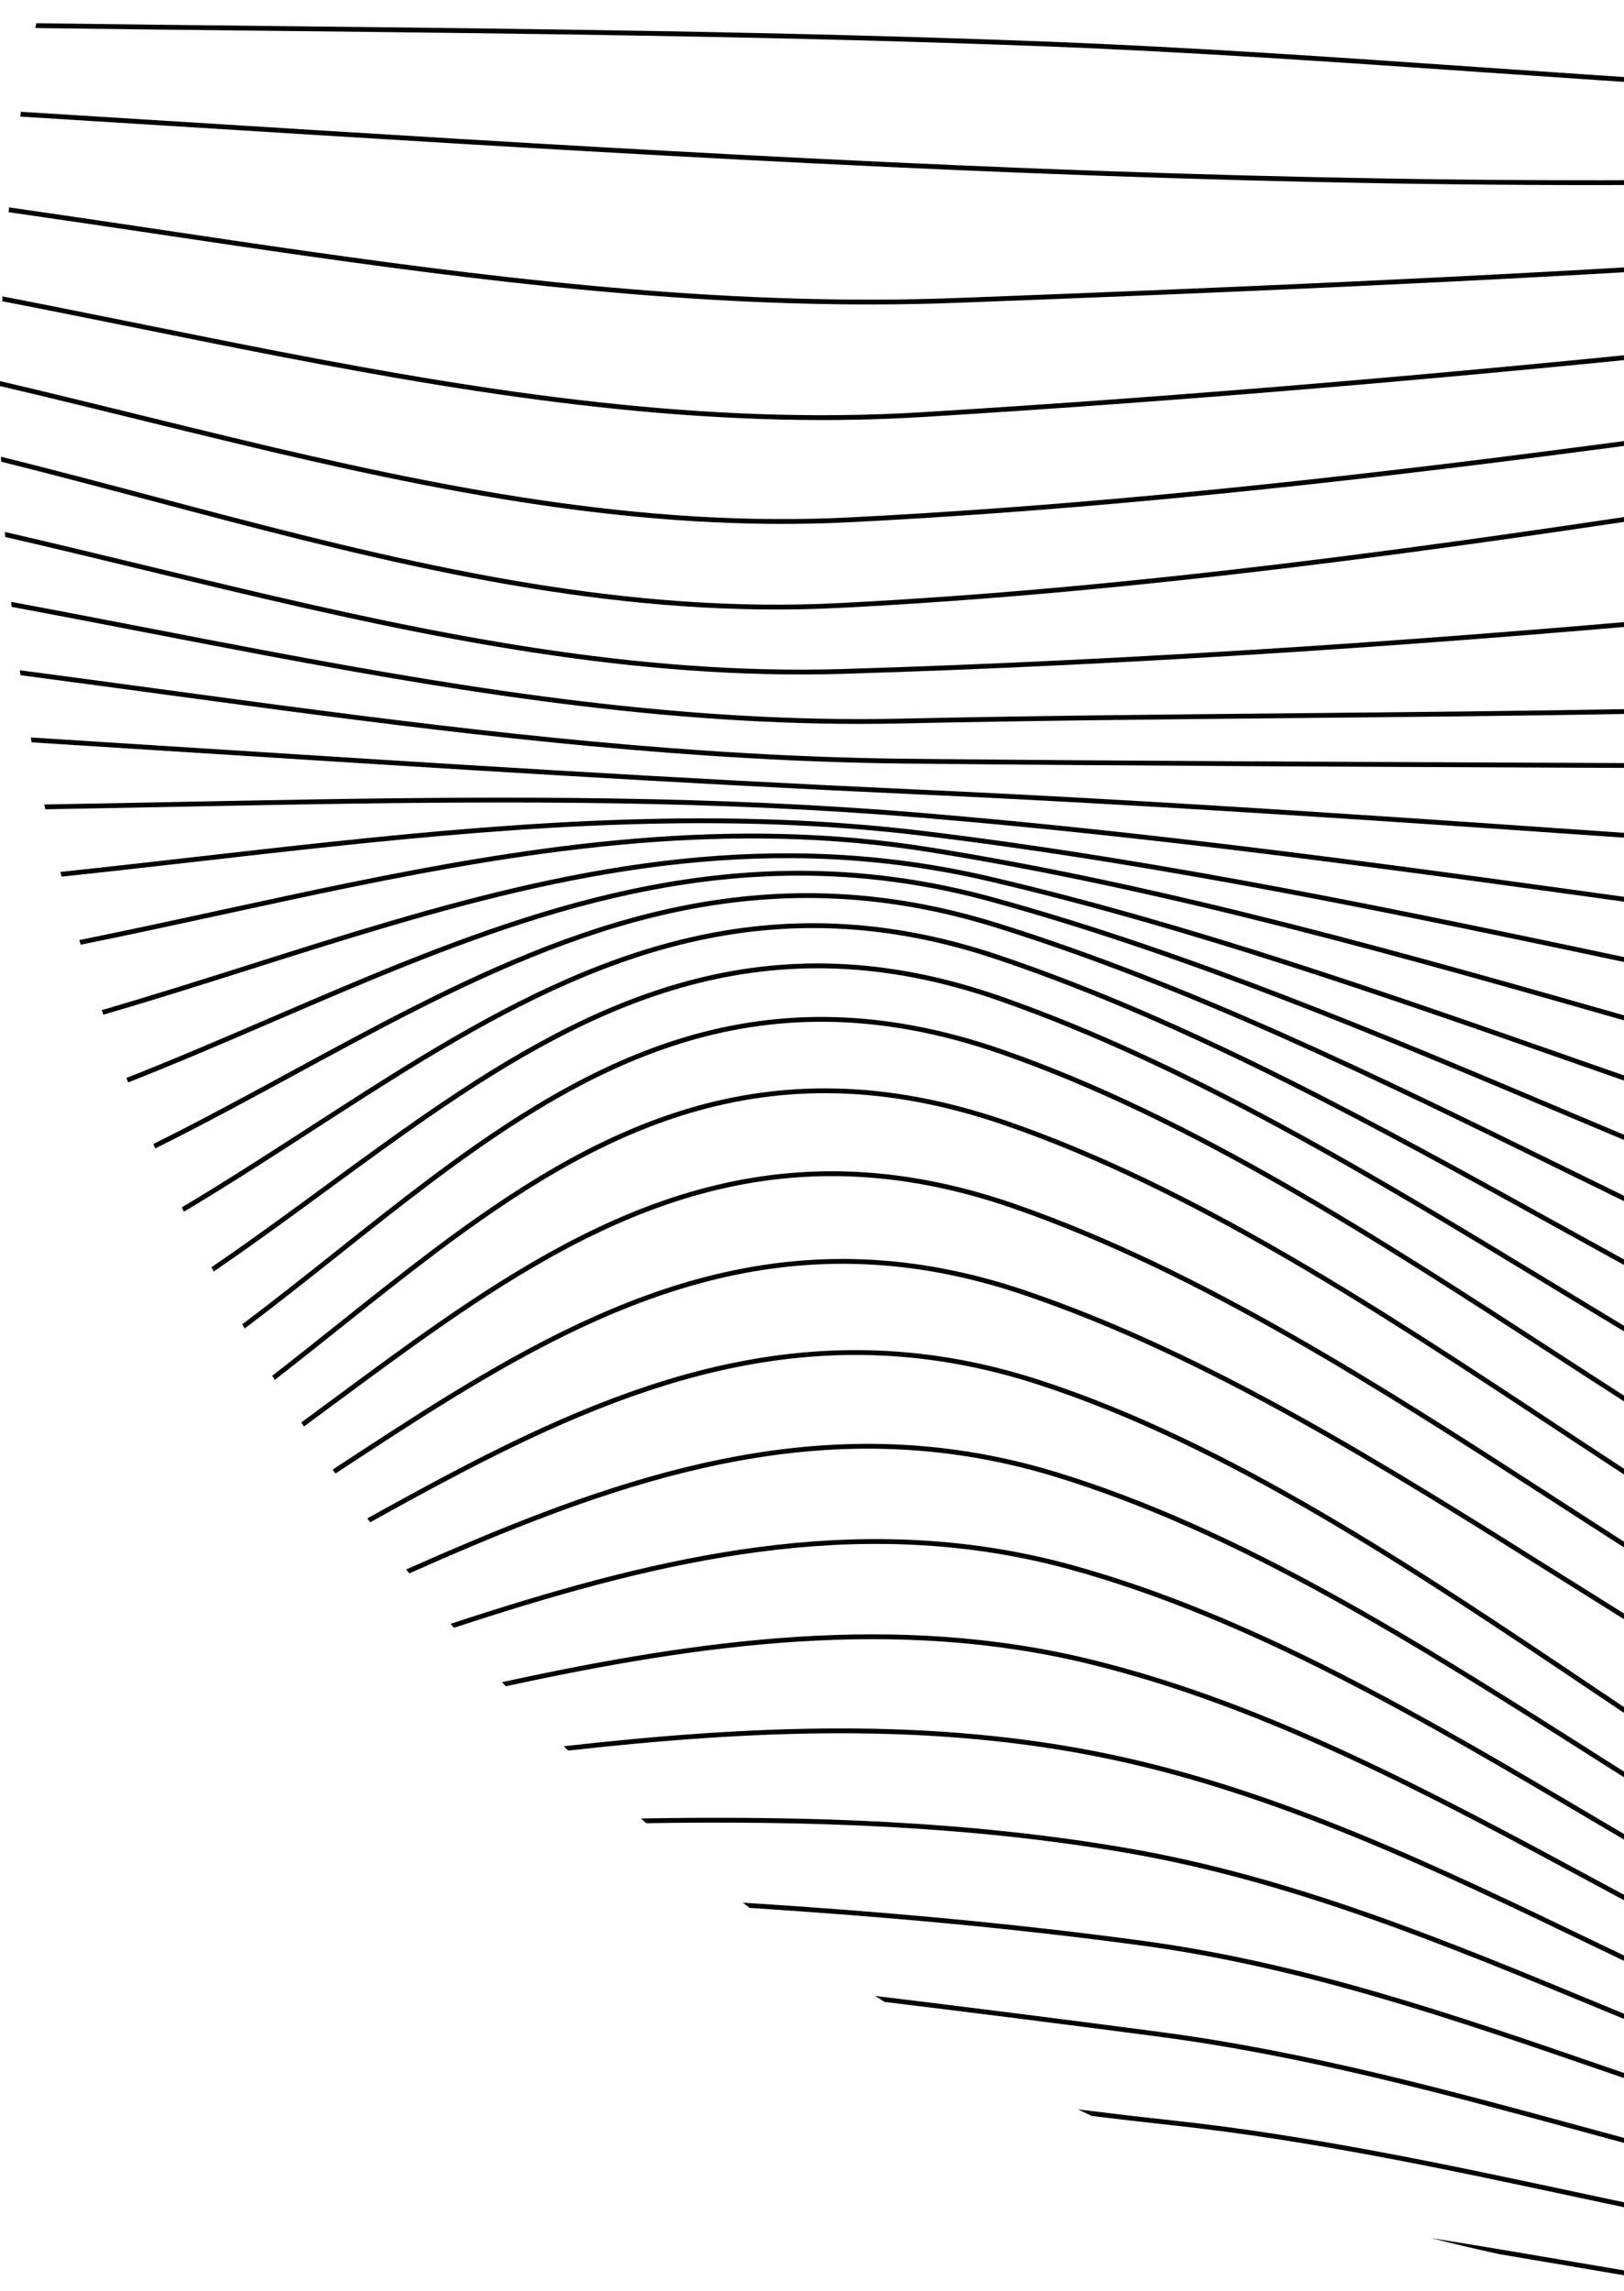 <svg width="314" height="443" viewBox="0 0 314 443" fill="none" xmlns="http://www.w3.org/2000/svg">
<path d="M289.918 435.87C294.848 436.695 299.774 437.534 304.7 438.374C308.885 439.087 313.07 439.8 317.258 440.505C319.03 440.803 320.803 441.099 322.576 441.394C327.832 442.041 333.122 442.577 338.444 443C331.424 441.915 324.417 440.762 317.413 439.584C313.23 438.881 309.048 438.168 304.864 437.455L304.862 437.454C295.498 435.859 286.127 434.261 276.726 432.764C281.093 433.878 285.491 434.914 289.918 435.87Z" fill="black"/>
<path d="M208.418 407.873C209.304 408.3 210.193 408.724 211.083 409.144C216.243 409.777 221.409 410.376 226.58 410.935C253.385 413.838 279.397 419.402 305.392 424.962L305.399 424.963C309.604 425.863 313.809 426.762 318.017 427.65C348.226 434.025 378.569 439.811 410.196 440.801C412.406 440.871 414.614 440.926 416.821 440.967C418.852 440.698 420.878 440.413 422.898 440.111C418.678 440.081 414.454 440.002 410.225 439.868C378.688 438.88 348.414 433.111 318.21 426.737C314.005 425.849 309.801 424.95 305.595 424.05C279.602 418.491 253.537 412.916 226.681 410.007C220.585 409.348 214.498 408.633 208.418 407.873Z" fill="black"/>
<path d="M169.217 385.935C169.822 386.324 170.428 386.711 171.035 387.097C188.81 389.259 206.497 391.502 224.035 393.812C252.208 397.518 279.204 404.877 306.173 412.229L306.175 412.23C310.551 413.422 314.926 414.615 319.306 415.792C350.663 424.218 382.225 431.83 415.713 432.834C432.898 433.349 449.867 432.461 466.716 430.797C468.441 430.318 470.16 429.827 471.875 429.324C453.329 431.329 434.663 432.468 415.741 431.901C382.37 430.9 350.899 423.315 319.548 414.89C315.174 413.715 310.802 412.523 306.428 411.331C279.461 403.979 252.398 396.602 224.157 392.886C205.981 390.493 187.645 388.17 169.217 385.935Z" fill="black"/>
<path d="M143.613 367.896C144.056 368.238 144.5 368.578 144.945 368.917C170.604 370.573 196.082 372.841 221.104 376.241C251.963 380.437 280.996 390.446 310.043 400.46L310.048 400.462C313.729 401.731 317.411 403 321.097 404.258C353.846 415.431 386.893 425.67 422.763 426.582C453.233 427.349 482.417 421.982 511.312 415.252C512.951 414.559 514.584 413.854 516.21 413.139C485.658 420.414 454.932 426.458 422.787 425.648C387.072 424.74 354.144 414.546 321.399 403.374C317.714 402.117 314.032 400.847 310.348 399.577C281.311 389.567 252.187 379.526 221.23 375.316C195.737 371.852 169.765 369.562 143.613 367.896Z" fill="black"/>
<path d="M123.925 351.622C124.27 351.928 124.616 352.234 124.962 352.539C156.447 352.029 187.653 353.078 217.788 358.273C249.725 363.768 279.589 376.137 309.459 388.508L309.464 388.51C314.02 390.397 318.576 392.284 323.14 394.147C357.603 408.213 392.476 420.882 430.818 421.516C465.92 422.098 498.289 412.265 530.324 401.157C534.819 399.598 539.306 398.015 543.794 396.432C548.514 394.766 553.235 393.101 557.963 391.464C559.199 390.718 560.431 389.965 561.657 389.205C555.579 391.283 549.522 393.42 543.47 395.556L543.468 395.556C538.984 397.139 534.503 398.72 530.018 400.275C497.992 411.38 465.758 421.162 430.833 420.583C392.681 419.951 357.949 407.346 323.493 393.283C318.936 391.423 314.384 389.537 309.829 387.65L309.827 387.65C279.964 375.281 249.995 362.867 217.946 357.353C187.406 352.088 155.785 351.072 123.925 351.622Z" fill="black"/>
<path d="M109.015 337.653C109.3 337.934 109.585 338.215 109.87 338.496C145.213 334.544 180.36 332.986 214.287 340.093C247.173 346.968 278.024 361.831 308.912 376.711C314.403 379.356 319.895 382.002 325.4 384.603C361.843 401.826 398.826 417.097 439.587 417.243C475.292 417.375 507.008 404.585 538.213 390.152C542.798 388.031 547.37 385.876 551.943 383.72C567.176 376.539 582.41 369.359 598.065 363.48C598.825 362.87 599.583 362.258 600.339 361.643C583.71 367.712 567.596 375.308 551.527 382.884C546.958 385.038 542.393 387.19 537.821 389.304C506.627 403.732 475.074 416.44 439.59 416.309C399.053 416.164 362.234 400.978 325.8 383.759C320.309 381.164 314.826 378.523 309.341 375.88L309.338 375.879C278.455 361 247.486 346.08 214.478 339.179C180.166 331.992 144.644 333.635 109.015 337.653Z" fill="black"/>
<path d="M97.071 325.262C97.315 325.528 97.56 325.793 97.805 326.058C135.569 317.872 173.293 312.631 210.709 321.781C244.793 330.115 276.912 347.439 309.119 364.811C315.328 368.16 321.54 371.511 327.771 374.8C366.285 395.129 405.466 413.061 448.641 413.232C484.861 413.378 516.044 397.52 546.487 379.538C551.281 376.706 556.056 373.822 560.83 370.939C582.798 357.671 604.732 344.423 628.322 336.377C628.813 335.886 629.302 335.394 629.79 334.901C605.407 342.921 582.827 356.56 560.319 370.156L560.317 370.157C555.551 373.036 550.788 375.913 546.012 378.734C515.58 396.71 484.589 412.443 448.644 412.299C405.717 412.128 366.715 394.3 328.207 373.974C321.995 370.695 315.795 367.351 309.593 364.006L309.591 364.004C277.386 346.632 245.142 329.239 210.931 320.874C173.169 311.64 135.137 316.99 97.217 325.231C97.168 325.241 97.12 325.252 97.071 325.262Z" fill="black"/>
<path d="M87.11 313.986C87.328 314.242 87.545 314.498 87.763 314.754C90.098 313.988 92.433 313.232 94.768 312.492C131.584 300.825 168.52 292.887 207.132 303.547C242.174 313.227 275.552 332.972 309.103 352.819C316.08 356.947 323.066 361.079 330.075 365.126C370.749 388.61 412.213 409.21 457.538 409.143C494.337 409.09 525.011 390.181 554.689 368.737C559.566 365.214 564.415 361.622 569.26 358.034L569.263 358.032C593.944 339.752 618.522 321.55 646.09 312.776C647.798 312.232 649.512 311.729 651.231 311.263C651.573 310.851 651.915 310.439 652.255 310.026C650.097 310.586 647.948 311.205 645.806 311.886C618.076 320.712 593.35 339.027 568.67 357.307C563.833 360.89 558.998 364.472 554.142 367.981C524.47 389.42 494.012 408.157 457.537 408.21C412.484 408.276 371.212 387.799 330.542 364.317C323.554 360.283 316.584 356.159 309.615 352.036C276.063 332.187 242.554 312.364 207.381 302.648C168.496 291.912 131.34 299.923 94.486 311.602C92.026 312.382 89.567 313.178 87.11 313.986Z" fill="black"/>
<path d="M78.526 303.474C78.724 303.727 78.924 303.979 79.123 304.231C83.435 302.32 87.745 300.444 92.059 298.634C127.664 283.7 163.611 273.294 203.742 285.473C239.603 296.356 274.201 318.361 309.08 340.545L309.082 340.546C316.783 345.445 324.498 350.352 332.243 355.149C375.023 381.649 418.711 404.805 465.935 404.447C503.324 404.169 533.53 382.32 562.482 357.587C567.369 353.413 572.218 349.158 577.06 344.909C586.583 336.552 596.081 328.218 605.79 320.562C620.428 309.02 635.5 299.058 651.761 292.955C657.431 290.827 663.176 289.232 668.985 288.105C669.242 287.74 669.499 287.374 669.756 287.008C663.575 288.153 657.463 289.817 651.433 292.081C635.042 298.233 619.882 308.261 605.212 319.829C595.484 327.5 585.952 335.864 576.417 344.231L576.411 344.236C571.576 348.479 566.739 352.723 561.876 356.878C532.923 381.61 502.948 403.238 465.928 403.514C418.999 403.869 375.516 380.856 332.735 354.356C325.015 349.573 317.317 344.677 309.627 339.785L309.624 339.784C274.742 317.596 240.009 295.503 204.013 284.579C163.559 272.302 127.354 282.817 91.698 297.773C87.3 299.618 82.912 301.529 78.526 303.474Z" fill="black"/>
<path d="M71.021 293.595C71.207 293.848 71.392 294.101 71.579 294.353C77.548 291.038 83.502 287.77 89.478 284.659C123.846 266.765 158.807 254.122 200.671 267.715C237.299 279.611 273.044 303.66 309.175 327.969L309.18 327.972C317.482 333.558 325.805 339.158 334.164 344.627C378.852 373.866 424.551 399.358 473.434 398.696C511.463 398.179 541.218 373.648 569.478 345.951C574.315 341.21 579.107 336.378 583.89 331.554L583.893 331.552C593.101 322.265 602.277 313.012 611.681 304.507C625.963 291.591 640.724 280.446 656.821 273.61C665.379 269.979 674.122 267.765 683.006 266.694C683.21 266.358 683.414 266.021 683.617 265.683C674.405 266.728 665.335 268.984 656.456 272.751C640.219 279.647 625.367 290.87 611.054 303.815C601.632 312.336 592.423 321.623 583.201 330.922C578.422 335.741 573.64 340.564 568.824 345.285C540.557 372.989 511.042 397.251 473.421 397.763C424.852 398.42 379.369 373.088 334.675 343.846C326.343 338.394 318.037 332.806 309.745 327.226C273.609 302.912 237.725 278.768 200.96 266.827C158.729 253.115 123.478 265.904 89.046 283.831C83.026 286.965 77.028 290.258 71.021 293.595Z" fill="black"/>
<path d="M64.325 284.16C64.502 284.417 64.678 284.674 64.855 284.93C65.09 284.776 65.324 284.622 65.559 284.468L65.56 284.467C72.765 279.737 79.921 275.041 87.121 270.614C120.327 250.2 154.372 235.609 197.947 250.407C233.247 262.384 267.591 283.961 300.154 304.418C308.56 309.699 316.847 314.906 325.001 319.853C332.926 324.665 341.463 330.233 350.45 336.093C365.397 345.84 381.586 356.397 398.261 365.638C424.98 380.444 453.089 391.958 479.639 391.468C518.437 390.751 547.726 363.931 575.303 333.728C580.021 328.561 584.687 323.296 589.343 318.043L589.345 318.041C598.319 307.916 607.257 297.831 616.455 288.569C630.418 274.507 644.932 262.391 660.979 254.979C671.79 249.986 682.882 247.509 694.171 246.927C694.338 246.608 694.506 246.288 694.672 245.968C683.09 246.502 671.696 249.001 660.587 254.132C644.391 261.612 629.785 273.82 615.792 287.911C606.577 297.191 597.607 307.311 588.62 317.45C583.968 322.699 579.311 327.953 574.613 333.099C547.023 363.316 517.979 389.826 479.622 390.534C453.329 391.02 425.4 379.609 398.714 364.821C382.056 355.59 365.938 345.078 351.019 335.349C342.024 329.482 333.465 323.9 325.486 319.055C317.362 314.126 309.095 308.932 300.702 303.659C268.13 283.195 233.662 261.539 198.247 249.523C154.269 234.589 119.91 249.36 86.632 269.819C79.419 274.253 72.25 278.959 65.046 283.687C64.806 283.845 64.566 284.003 64.325 284.16Z" fill="black"/>
<path d="M58.261 275.037C58.43 275.299 58.599 275.561 58.768 275.823C59.565 275.237 60.361 274.651 61.157 274.065C62.609 272.994 64.058 271.923 65.505 270.853C72.104 265.974 78.654 261.131 85.253 256.545C117.422 234.184 150.634 217.992 195.78 233.627C231.896 246.139 267.163 268.949 300.427 290.464L300.43 290.466C309.187 296.129 317.805 301.703 326.264 306.976C334.355 312.024 343.101 317.9 352.337 324.106L352.339 324.107C355.28 326.083 358.272 328.093 361.308 330.12C373.872 338.51 387.192 347.192 400.866 355.006C428.201 370.626 457.019 382.817 484.128 382.234C523.848 381.385 552.63 352.814 579.529 320.71C584.049 315.316 588.515 309.822 592.972 304.341L592.973 304.339C601.799 293.482 610.59 282.668 619.696 272.752C633.393 257.835 647.754 245.005 663.916 237.194C676.686 231.025 689.776 228.578 703.071 228.764C703.211 228.455 703.352 228.146 703.492 227.837C689.934 227.593 676.562 230.048 663.509 236.354C647.191 244.24 632.735 257.172 619.008 272.121C609.884 282.057 601.061 292.909 592.223 303.781C587.771 309.257 583.314 314.739 578.813 320.111C551.898 352.233 523.363 380.461 484.108 381.301C457.265 381.878 428.633 369.798 401.33 354.196C387.685 346.398 374.387 337.731 361.827 329.344C358.797 327.321 355.809 325.313 352.87 323.338L352.868 323.337C343.628 317.129 334.864 311.241 326.758 306.184C318.332 300.931 309.735 295.371 300.992 289.716L300.989 289.714C267.715 268.192 232.32 245.298 196.086 232.745C150.51 216.96 116.968 233.363 84.719 255.778C78.108 260.373 71.546 265.225 64.946 270.105L64.927 270.12C63.487 271.184 62.046 272.249 60.602 273.314C59.823 273.889 59.042 274.463 58.261 275.037Z" fill="black"/>
<path d="M52.637 266.013C52.799 266.281 52.961 266.549 53.123 266.817C57.512 263.415 61.846 259.958 66.156 256.52C72.121 251.763 78.039 247.043 83.99 242.555C99.648 230.749 115.591 220.508 133.426 215.215C151.248 209.927 170.986 209.572 194.249 217.588C230.79 230.183 266.686 253.892 300.3 276.093L300.303 276.095C309.36 282.077 318.252 287.95 326.947 293.467C335.151 298.669 344.005 304.722 353.35 311.11L353.362 311.118C356.3 313.126 359.287 315.168 362.317 317.227C374.986 325.834 388.409 334.737 402.202 342.747C429.775 358.76 458.891 371.249 486.477 370.653C527.367 369.75 555.588 340.1 581.805 306.849C586.039 301.479 590.22 296.015 594.394 290.56L594.397 290.558C603.167 279.098 611.908 267.675 621.054 257.23C634.547 241.819 648.874 228.593 665.368 220.6C680.024 213.496 694.949 211.337 710.031 212.471C710.152 212.169 710.272 211.866 710.392 211.563C695.076 210.368 679.886 212.525 664.96 219.76C648.301 227.834 633.877 241.168 620.351 256.615C611.186 267.083 602.412 278.547 593.631 290.021C589.46 295.471 585.287 300.923 581.071 306.271C554.839 339.541 526.864 368.828 486.457 369.719C459.14 370.31 430.213 357.934 402.672 341.94C388.908 333.947 375.507 325.06 362.843 316.455C359.822 314.403 356.842 312.366 353.909 310.361L353.888 310.347L353.887 310.346C344.539 303.956 335.666 297.891 327.447 292.678C318.787 287.184 309.918 281.326 300.876 275.353L300.875 275.352C267.249 253.142 231.218 229.344 194.554 216.705C171.11 208.628 151.173 208.975 133.16 214.32C115.162 219.661 99.111 229.984 83.428 241.81C77.432 246.331 71.497 251.065 65.527 255.827C61.261 259.23 56.975 262.648 52.637 266.013Z" fill="black"/>
<path d="M46.843 256.06C46.996 256.334 47.15 256.607 47.305 256.88C53.523 252.205 59.613 247.365 65.654 242.563C71.672 237.78 77.643 233.035 83.647 228.527C99.317 216.761 115.266 206.567 133.072 201.327C150.864 196.091 170.536 195.794 193.667 203.868C230.259 216.639 266.209 239.976 300.033 261.933C309.261 267.923 318.332 273.812 327.214 279.354C335.645 284.618 344.77 290.779 354.41 297.288L354.413 297.289L354.429 297.3C357.154 299.14 359.919 301.008 362.723 302.89C375.446 311.437 388.927 320.295 402.768 328.287C430.435 344.263 459.602 356.817 487.08 356.459C528.107 355.915 556.158 326.095 582.166 292.607C586.363 287.203 590.507 281.704 594.643 276.213L594.646 276.209C603.348 264.661 612.021 253.149 621.11 242.633C634.515 227.124 648.776 213.839 665.262 205.879C681.772 197.904 698.507 196.135 715.361 198.256C715.466 197.955 715.571 197.655 715.676 197.354C698.613 195.176 681.627 196.937 664.855 205.039C648.201 213.08 633.84 226.476 620.403 242.023C611.294 252.562 602.589 264.116 593.877 275.679L593.868 275.69C589.738 281.172 585.606 286.656 581.428 292.034C555.405 325.543 527.603 354.988 487.068 355.526C459.855 355.88 430.873 343.438 403.235 327.479C389.423 319.503 375.963 310.66 363.244 302.116C360.44 300.232 357.672 298.364 354.944 296.522L354.942 296.52C345.299 290.009 336.156 283.836 327.708 278.562C318.861 273.041 309.814 267.168 300.6 261.187L300.599 261.186C266.764 239.221 230.684 215.799 193.975 202.987C170.663 194.85 150.791 195.14 132.808 200.432C114.839 205.72 98.782 215.995 83.085 227.781C77.037 232.322 71.049 237.081 65.026 241.869C59.033 246.633 53.004 251.425 46.843 256.06Z" fill="black"/>
<path d="M40.896 245.029C41.04 245.308 41.184 245.586 41.329 245.864C47.314 241.776 53.184 237.529 59 233.275C60.405 232.248 61.806 231.22 63.205 230.194C69.854 225.317 76.449 220.479 83.093 215.902C115.249 193.749 148.401 177.8 193.349 193.58C230.01 206.447 265.853 228.217 300.084 249.007L300.085 249.008C309.524 254.74 318.84 260.398 328.017 265.775C337.046 271.065 346.917 277.387 357.382 284.089C359.548 285.475 361.738 286.878 363.952 288.292C376.861 296.534 390.552 305.127 404.563 312.911C432.57 328.469 461.927 340.829 488.952 340.631C529.058 340.325 556.885 310.805 582.661 277.589C586.962 272.047 591.205 266.403 595.439 260.771C603.916 249.493 612.36 238.261 621.167 227.983C634.365 212.579 648.331 199.38 664.341 191.474C682.603 182.454 701.192 181.135 719.939 184.338C720.031 184.038 720.123 183.738 720.214 183.438C701.278 180.184 682.446 181.491 663.928 190.637C647.749 198.625 633.686 211.936 620.457 227.376C611.632 237.676 603.156 248.95 594.667 260.243C590.437 265.869 586.204 271.5 581.923 277.017C556.129 310.256 528.553 339.395 488.945 339.697C462.176 339.894 433 327.64 405.017 312.095C391.032 304.326 377.362 295.745 364.455 287.505C362.246 286.095 360.059 284.694 357.897 283.309L357.893 283.307C347.427 276.604 337.536 270.27 328.489 264.969C319.342 259.61 310.047 253.964 300.621 248.24L300.62 248.239C266.378 227.441 230.421 205.602 193.659 192.699C148.282 176.768 114.799 192.925 82.563 215.133C75.906 219.719 69.297 224.567 62.648 229.444C61.25 230.47 59.85 231.496 58.448 232.522C52.664 236.753 46.835 240.971 40.896 245.029Z" fill="black"/>
<path d="M35.163 233.45C35.297 233.733 35.431 234.015 35.565 234.297C42.862 229.952 50.008 225.379 57.087 220.807C58.173 220.106 59.257 219.405 60.339 218.704C67.56 214.033 74.724 209.399 81.932 205.037C115.075 184.981 149.024 170.762 192.933 185.588C229.939 198.096 266.124 218.12 301.078 237.462C310.606 242.735 320.042 247.957 329.378 252.962C339.026 258.133 349.651 264.423 360.93 271.099C362.614 272.097 364.313 273.102 366.026 274.114C379.201 281.9 393.168 290.048 407.412 297.431C435.887 312.19 465.537 323.933 492.254 323.588C531.449 323.097 558.557 294.09 583.61 261.458C587.848 255.939 592.025 250.316 596.194 244.706L596.195 244.705C604.373 233.701 612.515 222.744 621.005 212.7C633.817 197.543 647.371 184.531 662.92 176.671C682.806 166.624 703.242 165.923 723.928 170.351C724.008 170.05 724.087 169.748 724.165 169.447C703.313 164.977 682.638 165.663 662.499 175.838C646.783 183.782 633.133 196.906 620.292 212.098C611.784 222.163 603.609 233.163 595.42 244.183C591.255 249.787 587.087 255.396 582.869 260.89C557.797 293.545 530.94 322.169 492.242 322.654C465.771 322.996 436.296 311.351 407.842 296.602C393.623 289.232 379.675 281.096 366.501 273.311C364.8 272.305 363.111 271.305 361.436 270.314L361.408 270.298C350.131 263.622 339.487 257.32 329.82 252.139C320.509 247.148 311.09 241.935 301.574 236.669C266.61 217.321 230.326 197.241 193.232 184.703C148.927 169.744 114.67 184.136 81.448 204.239C74.228 208.608 67.051 213.251 59.831 217.921C58.748 218.621 57.665 219.322 56.58 220.023C49.526 224.579 42.417 229.128 35.163 233.45Z" fill="black"/>
<path d="M29.642 221.21C29.765 221.496 29.888 221.783 30.012 222.069C39.165 217.521 48.12 212.658 57.001 207.836C64.78 203.612 72.502 199.419 80.251 195.495C114.572 178.114 149.487 165.952 192.468 179.339C229.888 190.997 266.584 209.003 302.354 226.555C312.036 231.306 321.65 236.023 331.193 240.573C341.587 245.523 353.085 251.651 365.283 258.152L365.285 258.153L365.408 258.219C366.529 258.816 367.656 259.417 368.789 260.02C382.286 267.207 396.568 274.745 411.081 281.564C440.092 295.194 470.089 305.981 496.641 305.306C534.937 304.31 560.933 276.031 584.889 244.271C588.925 238.92 592.902 233.472 596.871 228.035C604.704 217.304 612.507 206.615 620.671 196.801C632.966 182.021 646.034 169.287 661.155 161.474C682.483 150.456 704.726 150.513 727.35 156.246C727.417 155.942 727.484 155.638 727.551 155.334C704.784 149.57 682.307 149.496 660.726 160.645C645.44 168.542 632.277 181.388 619.953 196.204C611.771 206.039 603.937 216.771 596.093 227.517L596.092 227.518C592.127 232.949 588.159 238.384 584.143 243.709C560.172 275.489 534.42 303.389 496.617 304.372C470.299 305.042 440.471 294.341 411.478 280.719C396.989 273.912 382.725 266.383 369.228 259.196C368.052 258.57 366.883 257.946 365.719 257.326C353.527 250.828 342.009 244.69 331.595 239.73C322.076 235.192 312.478 230.482 302.807 225.737L302.803 225.734C267.024 208.178 230.242 190.129 192.746 178.448C149.414 164.951 114.222 177.245 79.829 194.662C72.028 198.612 64.273 202.823 56.473 207.058C47.629 211.86 38.727 216.692 29.642 221.21Z" fill="black"/>
<path d="M24.441 208.432C24.553 208.722 24.665 209.013 24.778 209.303C34.335 205.536 43.73 201.491 53.061 197.474L53.062 197.474C61.428 193.872 69.742 190.293 78.072 186.957C113.735 172.677 149.778 162.816 191.875 174.436C229.819 184.894 267.167 200.663 303.866 216.159L303.871 216.161C313.702 220.312 323.486 224.443 333.222 228.447C344.418 233.05 356.828 238.851 369.963 244.991L371.906 245.9C385.757 252.373 400.375 259.17 415.176 265.289C444.764 277.52 475.147 287.067 501.665 285.862C539.178 284.162 563.732 256.744 586.275 226.072C589.953 221.069 593.576 215.98 597.194 210.898L597.195 210.896C604.686 200.375 612.153 189.886 620.035 180.252C631.718 165.971 644.266 153.628 659.045 145.934C681.716 134.128 705.702 135.072 730.189 142.127C730.244 141.819 730.3 141.511 730.354 141.203C705.751 134.13 681.536 133.169 658.613 145.106C643.671 152.885 631.027 165.341 619.312 179.661C611.41 189.319 603.91 199.854 596.408 210.39L596.405 210.395C592.793 215.468 589.18 220.543 585.522 225.52C562.969 256.205 538.651 283.252 501.623 284.929C475.324 286.124 445.104 276.65 415.533 264.426C400.754 258.317 386.154 251.528 372.302 245.054L370.35 244.142L370.349 244.141C357.222 238.005 344.794 232.195 333.577 227.584C323.858 223.587 314.085 219.46 304.26 215.312C267.554 199.813 230.132 184.012 192.124 173.536C149.729 161.834 113.449 171.786 77.725 186.091C69.346 189.446 61.001 193.038 52.616 196.648C43.308 200.655 33.95 204.683 24.441 208.432Z" fill="black"/>
<path d="M19.677 195.319C19.778 195.614 19.879 195.908 19.98 196.203C29.632 193.39 39.178 190.364 48.676 187.353C57.636 184.513 66.554 181.687 75.48 179.064C112.605 168.155 149.926 160.75 191.207 170.404C229.739 179.407 267.822 192.757 305.449 205.948C315.425 209.445 325.369 212.931 335.281 216.322C347.434 220.476 360.902 225.838 375.107 231.494L375.138 231.507C389.351 237.166 404.298 243.117 419.38 248.433C449.531 259.061 480.287 267.177 506.877 265.336C544.574 262.734 566.905 235.776 587.349 206.14C590.078 202.183 592.773 198.18 595.467 194.179C602.879 183.169 610.28 172.176 618.351 162.222C629.35 148.659 641.557 137.077 656.65 130.089C681.466 118.592 706.829 120.496 732.385 128.514C732.429 128.202 732.473 127.889 732.517 127.577C706.872 119.554 681.306 117.638 656.257 129.241C640.982 136.314 628.668 148.018 617.626 161.634C609.525 171.623 602.089 182.669 594.67 193.69C591.981 197.683 589.295 201.674 586.58 205.61C566.131 235.253 544.025 261.836 506.812 264.405C480.426 266.231 449.826 258.175 419.69 247.553C404.629 242.244 389.699 236.3 375.484 230.64L375.438 230.622C361.244 224.97 347.759 219.6 335.584 215.438C325.687 212.053 315.754 208.57 305.784 205.075C268.151 191.883 230.006 178.511 191.42 169.495C149.899 159.785 112.388 167.246 75.217 178.168C66.25 180.803 57.305 183.638 48.33 186.483C38.835 189.492 29.306 192.512 19.677 195.319Z" fill="black"/>
<path d="M15.338 181.768C15.427 182.067 15.517 182.367 15.607 182.666C24.782 180.818 33.926 178.83 43.056 176.846C51.131 175.091 59.196 173.338 67.259 171.686C104.311 164.097 141.387 158.632 179.678 164.765C226.179 172.203 272.01 185.3 317.592 198.326C334.541 203.169 351.456 208.003 368.358 212.532C378.272 215.184 388.954 218.504 400.083 221.962L401.955 222.544C413.753 226.21 426.026 229.996 438.373 233.271C463.059 239.821 488.093 244.345 510.303 241.775C548.868 237.317 569.944 210.869 589.589 182.483C591.428 179.825 593.255 177.15 595.082 174.475L595.088 174.466C612.809 148.52 630.577 122.506 660.371 110.894C684.197 101.598 709.03 104.738 734.21 113.437C734.242 113.119 734.274 112.8 734.305 112.481C709.071 103.795 684.066 100.647 660.032 110.024C629.953 121.747 612.018 148.013 594.329 173.92C592.494 176.607 590.663 179.289 588.82 181.951C569.176 210.338 548.309 236.442 510.196 240.848C488.167 243.397 463.273 238.912 438.613 232.369C426.287 229.099 414.032 225.318 402.232 221.652L400.355 221.069C389.232 217.612 378.533 214.287 368.6 211.63C351.731 207.11 334.837 202.282 317.899 197.442C272.299 184.411 226.387 171.291 179.826 163.843C141.36 157.682 104.145 163.178 67.072 170.772C58.983 172.429 50.903 174.185 42.817 175.942C33.67 177.93 24.516 179.919 15.338 181.768Z" fill="black"/>
<path d="M11.668 168.593C11.747 168.897 11.826 169.202 11.906 169.507C20.812 168.568 29.709 167.555 38.602 166.542C47.043 165.58 55.481 164.618 63.916 163.723C102.087 159.671 140.224 156.965 178.64 161.628C225.723 167.349 272.418 177.219 318.983 187.062C336.169 190.695 353.337 194.324 370.5 197.739C381.311 199.887 392.912 202.699 404.94 205.619L405.275 205.7C417.196 208.595 429.53 211.589 441.906 214.138C466.885 219.281 492.084 222.619 514.482 219.641C551.627 214.705 571.546 189.628 590.081 162.805C591.781 160.344 593.47 157.869 595.159 155.393C611.913 130.837 628.71 106.217 657.443 94.88C682.242 85.096 708.566 89.114 735.375 98.951C735.395 98.626 735.414 98.302 735.433 97.977C708.596 88.167 682.107 84.145 657.1 94.011C628.084 105.46 611.124 130.327 594.4 154.847L594.398 154.85C592.704 157.333 591.013 159.813 589.312 162.275C570.781 189.092 551.067 213.837 514.358 218.715C492.122 221.672 467.05 218.362 442.095 213.223C429.734 210.678 417.413 207.687 405.488 204.791L405.16 204.712C393.136 201.793 381.516 198.976 370.682 196.823C353.544 193.413 336.392 189.787 319.215 186.157L319.212 186.156C272.635 176.311 225.88 166.428 178.753 160.701C140.226 156.025 102.002 158.741 63.817 162.795C55.367 163.692 46.919 164.654 38.47 165.617L38.469 165.617C29.538 166.634 20.606 167.652 11.668 168.593Z" fill="black"/>
<path d="M8.553 155.553C8.621 155.864 8.69 156.174 8.758 156.484C17.086 156.344 25.413 156.178 33.74 156.012H33.742C42.663 155.834 51.584 155.657 60.502 155.511C99.581 154.871 138.627 154.838 177.576 158.068C225.325 162.016 272.884 168.633 320.398 175.244L320.4 175.244C337.642 177.643 354.877 180.041 372.114 182.31C383.274 183.78 395.121 185.829 407.329 187.975C408.264 188.139 409.201 188.304 410.14 188.469C421.459 190.461 433.063 192.503 444.681 194.211C469.84 197.909 495.11 200.048 517.787 196.714C553.486 191.473 572.452 167.889 590.105 142.741C591.686 140.489 593.257 138.224 594.827 135.959C610.822 112.895 626.857 89.773 654.592 78.84C680.192 68.745 707.787 73.561 735.973 84.366C735.98 84.035 735.987 83.704 735.993 83.373C707.804 72.61 680.055 67.796 654.25 77.971C626.237 89.014 610.04 112.376 594.073 135.407L594.063 135.421C592.49 137.69 590.92 139.955 589.34 142.205C571.696 167.341 552.929 190.611 517.651 195.79C495.113 199.104 469.954 196.982 444.817 193.287C433.212 191.581 421.62 189.541 410.298 187.549L407.491 187.055C395.285 184.91 383.419 182.857 372.236 181.385C355.014 179.117 337.787 176.721 320.55 174.322C273.027 167.71 225.43 161.088 177.653 157.138C138.656 153.904 99.571 153.937 60.487 154.577C51.566 154.723 42.645 154.901 33.725 155.079L33.71 155.079C25.323 155.246 16.938 155.413 8.553 155.553Z" fill="black"/>
<path d="M5.952 142.599C6.01 142.915 6.068 143.23 6.126 143.545C17.203 144.24 28.28 144.947 39.357 145.653C85.04 148.567 130.724 151.481 176.458 153.558C225.187 155.774 273.856 159.17 322.527 162.566C339.337 163.739 356.148 164.912 372.962 166.036C386.244 166.928 400.248 168.489 414.575 170.085C425.037 171.25 435.672 172.435 446.324 173.393C471.528 175.659 496.762 176.646 519.771 173.049C554.061 167.702 572.379 145.712 589.463 122.333C590.961 120.282 592.45 118.221 593.939 116.16C609.452 94.687 624.996 73.169 651.792 62.801C678.122 52.599 706.742 58.092 736 69.661C735.994 69.323 735.987 68.986 735.981 68.648C706.744 57.136 677.983 51.651 651.455 61.931C624.388 72.403 608.682 94.15 593.196 115.593C591.701 117.663 590.209 119.729 588.709 121.782C571.637 145.144 553.515 166.842 519.627 172.127C496.734 175.706 471.592 174.727 446.408 172.463C435.805 171.509 425.184 170.327 414.722 169.161L414.719 169.161C400.365 167.562 386.312 165.997 373.024 165.105C356.217 163.981 339.41 162.808 322.601 161.635C273.927 158.239 225.242 154.842 176.5 152.626C130.768 150.549 85.109 147.636 39.44 144.723L39.435 144.723L39.428 144.722C28.27 144.011 17.112 143.299 5.952 142.599Z" fill="black"/>
<path d="M3.827 129.603C3.874 129.923 3.921 130.243 3.968 130.563C12.903 131.735 21.831 132.945 30.758 134.155L30.768 134.156C38.541 135.209 46.313 136.262 54.088 137.29C94.258 142.6 134.502 147.227 175.287 147.649C219.173 148.089 263.061 148.27 306.948 148.452H306.951L306.986 148.452C328.918 148.543 350.849 148.634 372.779 148.757C387.603 148.84 403.061 149.604 418.757 150.381L418.759 150.381C427.957 150.835 437.236 151.294 446.517 151.622C471.617 152.51 496.696 152.439 520.062 148.725C553.035 143.471 571.093 123.177 588.011 101.659C589.468 99.806 590.917 97.944 592.365 96.082C607.756 76.296 623.168 56.484 649.146 46.842C676.206 36.803 705.524 42.802 735.443 54.874C735.424 54.529 735.403 54.185 735.383 53.842C705.504 41.84 676.064 35.859 648.821 45.967C622.581 55.706 607.009 75.73 591.642 95.49L591.623 95.514C590.175 97.375 588.729 99.234 587.277 101.082C570.376 122.579 552.51 142.609 519.916 147.803C496.641 151.502 471.635 151.576 446.55 150.689C437.299 150.362 428.033 149.904 418.84 149.45L418.836 149.45C403.124 148.673 387.625 147.907 372.784 147.823C350.841 147.7 328.899 147.609 306.957 147.519H306.947C263.063 147.337 219.18 147.155 175.296 146.715C134.572 146.294 94.375 141.674 54.211 136.365C46.439 135.337 38.669 134.284 30.896 133.231C21.878 132.009 12.857 130.786 3.827 129.603Z" fill="black"/>
<path d="M2.152 116.378C2.187 116.701 2.223 117.025 2.258 117.348C11.137 118.999 20.001 120.714 28.863 122.429L28.864 122.429C36.406 123.889 43.945 125.348 51.49 126.767C91.866 134.359 132.384 140.791 174.087 139.893C199.075 139.349 224.609 139.099 250.428 138.847L250.431 138.847C339.86 137.973 432.723 137.065 518.266 123.794C550.009 118.86 568.277 100.345 585.533 80.772C586.967 79.145 588.395 77.511 589.822 75.877L589.836 75.861C605.59 57.823 621.35 39.78 646.759 31.07C674.587 21.522 704.212 27.822 734.295 40.086C734.261 39.735 734.226 39.384 734.191 39.034C704.166 26.853 674.443 20.585 646.456 30.187C620.799 38.982 604.88 57.212 589.147 75.229C587.71 76.875 586.274 78.519 584.832 80.154C567.596 99.706 549.517 117.992 518.123 122.872C432.653 136.131 339.884 137.038 250.466 137.913C224.634 138.165 199.082 138.415 174.067 138.959C132.466 139.855 92.029 133.439 51.662 125.849C44.134 124.433 36.608 122.977 29.078 121.52L29.059 121.516C20.1 119.782 11.135 118.047 2.152 116.378Z" fill="black"/>
<path d="M0.938 102.856C0.961 103.181 0.985 103.505 1.009 103.83C9.883 105.878 18.739 108.02 27.593 110.161C33.329 111.548 39.064 112.936 44.803 114.297C83.654 123.511 122.672 131.532 163.19 130.29C278.851 126.754 401.079 114.062 515.696 98.628C546.693 94.45 566.243 76.517 585.136 58.069C586.064 57.164 586.99 56.257 587.915 55.35C605.864 37.77 623.684 20.317 650.726 14.041C677.867 7.732 705.18 13.919 732.519 25.105C732.469 24.747 732.419 24.39 732.368 24.034C705.1 12.938 677.742 6.803 650.514 13.131C623.211 19.468 605.216 37.095 587.303 54.642C586.364 55.563 585.424 56.483 584.483 57.402C565.591 75.849 546.235 93.57 515.571 97.703C400.971 113.135 278.778 125.822 163.161 129.357C122.777 130.595 83.863 122.601 45.019 113.388C39.288 112.029 33.558 110.643 27.825 109.256C18.875 107.092 9.918 104.925 0.938 102.856Z" fill="black"/>
<path d="M0.188 88.306C0.198 88.63 0.209 88.953 0.22 89.276C9.892 91.686 19.53 94.244 29.165 96.801C34.069 98.102 38.972 99.403 43.879 100.685C82.535 110.78 121.377 119.635 162.276 117.547C219.883 114.618 277.695 106.581 335.421 97.657C347.9 95.728 360.375 93.757 372.843 91.788L372.846 91.787C418.057 84.646 463.177 77.518 508.085 72.432C538.57 68.973 559.713 53.182 580.314 37.007C581.206 36.307 582.096 35.607 582.986 34.907C602.685 19.407 622.227 4.031 649.412 -1.019C676.966 -6.133 703.735 -0.057 730.205 10.627C730.139 10.265 730.073 9.903 730.007 9.541C703.619 -1.045 676.836 -7.058 649.242 -1.937C621.824 3.156 602.117 18.664 582.452 34.138C581.547 34.85 580.643 35.562 579.737 36.273C559.135 52.449 538.177 68.078 507.979 71.505C463.049 76.593 417.902 83.725 372.688 90.867C360.222 92.836 347.751 94.806 335.279 96.735C277.558 105.658 219.785 113.688 162.228 116.615C121.486 118.695 82.765 109.875 44.115 99.781C39.215 98.502 34.315 97.201 29.413 95.9L29.411 95.9C19.691 93.32 9.96 90.737 0.188 88.306Z" fill="black"/>
<path d="M0.006 73.694C0.003 74.013 0.001 74.332 0 74.652C8.852 76.725 17.689 78.898 26.525 81.07C32.814 82.616 39.103 84.162 45.396 85.672C84.485 95.052 123.745 103.041 164.308 100.98C242.241 97.037 321.372 85.513 399.768 74.095C434.189 69.082 468.469 64.089 502.442 59.768C532.875 55.9 555.564 40.152 577.804 24.155C578.564 23.608 579.323 23.062 580.082 22.515C601.563 7.045 622.85 -8.285 650.623 -13.233C676.629 -17.866 702.13 -12.745 727.409 -3.315C727.329 -3.677 727.248 -4.039 727.167 -4.401C701.976 -13.732 676.483 -18.789 650.459 -14.152C622.473 -9.166 601.029 6.278 579.587 21.721C578.811 22.279 578.035 22.838 577.258 23.397C555.009 39.401 532.495 55.007 502.324 58.842C468.314 63.168 434.014 68.163 399.582 73.178L399.581 73.178C321.206 84.593 242.148 96.107 164.261 100.047C123.842 102.101 84.695 94.142 45.614 84.765C39.333 83.257 33.053 81.713 26.77 80.169L26.766 80.168C17.857 77.977 8.941 75.785 0.006 73.694Z" fill="black"/>
<path d="M0.48 57.311C0.464 57.625 0.448 57.939 0.433 58.253C9.376 59.982 18.311 61.786 27.247 63.591C36.085 65.375 44.924 67.16 53.77 68.872C94.914 76.834 136.206 83.215 178.329 80.639C282.711 74.254 390.258 62.407 493.842 48.213C524.109 44.069 548.132 29.777 571.695 15.014C573.051 14.165 574.405 13.314 575.759 12.463C597.954 -1.484 620.028 -15.355 646.918 -21.203C673.185 -26.907 699.068 -22.898 724.762 -14.464C724.671 -14.821 724.58 -15.179 724.488 -15.536C698.879 -23.877 673.004 -27.823 646.72 -22.116C619.664 -16.231 597.459 -2.277 575.292 11.653C573.928 12.51 572.564 13.368 571.199 14.223C547.633 28.988 523.762 43.174 493.715 47.288C390.147 61.48 282.624 73.324 178.272 79.707C136.273 82.276 95.078 75.915 53.948 67.956C45.12 66.247 36.294 64.465 27.464 62.682L27.46 62.681C18.474 60.866 9.482 59.051 0.48 57.311Z" fill="black"/>
<path d="M1.759 40.098C1.729 40.408 1.699 40.718 1.669 41.029C10.921 42.353 20.171 43.733 29.424 45.113L29.429 45.114C39.362 46.596 49.297 48.078 59.237 49.492C100.981 55.428 142.812 60.156 184.917 58.558C283.953 54.812 387.045 50.01 485.39 37.792C516.62 33.916 543.007 20.293 569.026 6.23C570.456 5.458 571.884 4.684 573.312 3.91C597.897 -9.41 622.369 -22.67 650.603 -28.14C674.959 -32.85 698.764 -30.077 722.313 -23.608C722.214 -23.959 722.115 -24.308 722.015 -24.658C698.548 -31.046 674.77 -33.765 650.426 -29.056C622.046 -23.558 597.456 -10.234 572.899 3.072L572.891 3.076C571.455 3.854 570.019 4.633 568.582 5.409C542.556 19.476 516.311 33.013 485.274 36.866C386.973 49.078 283.917 53.879 184.882 57.625C142.864 59.22 101.101 54.502 59.369 48.567C49.441 47.156 39.514 45.674 29.585 44.193L29.583 44.193C20.31 42.809 11.036 41.426 1.759 40.098Z" fill="black"/>
<path d="M4.04 21.617C3.994 21.926 3.948 22.235 3.903 22.544C13.611 23.144 23.323 23.751 33.04 24.358L33.046 24.359C180.491 33.575 328.964 42.856 476.194 27.927C508.825 24.621 537.819 11.971 566.521 -1.155C568.218 -1.931 569.913 -2.709 571.608 -3.486C598.611 -15.87 625.528 -28.214 655.238 -33.229C677.403 -36.972 698.964 -35.29 720.233 -30.71C720.13 -31.05 720.026 -31.391 719.921 -31.731C698.731 -36.247 677.213 -37.886 655.083 -34.15C625.247 -29.113 598.224 -16.72 571.246 -4.348L571.18 -4.317C569.497 -3.545 567.815 -2.774 566.132 -2.004C537.424 11.125 508.559 23.71 476.099 26.999C328.954 41.919 180.573 32.644 33.13 23.428L33.119 23.428C23.422 22.822 13.729 22.216 4.04 21.617Z" fill="black"/>
<path d="M7.012 4.493C6.95 4.803 6.889 5.113 6.828 5.424C22.319 5.635 37.809 5.804 53.297 5.973H53.3C103.082 6.516 152.856 7.06 202.619 8.987C230.187 10.054 258.203 11.996 286.38 13.949C346.604 18.122 407.563 22.347 466.44 18.194C500.708 15.775 532.57 4.903 564.179 -6.824C567.77 -8.156 571.356 -9.499 574.943 -10.842C602.952 -21.329 630.955 -31.813 660.521 -37.055C680.001 -40.504 699.19 -39.956 718.227 -37.101C718.12 -37.432 718.012 -37.763 717.904 -38.093C698.941 -40.899 679.799 -41.416 660.358 -37.975C630.702 -32.717 602.615 -22.2 574.615 -11.716C571.028 -10.373 567.442 -9.03 563.854 -7.7C532.247 4.027 500.496 14.854 466.374 17.262C407.562 21.411 346.718 17.194 286.53 13.022L286.527 13.022C258.334 11.068 230.284 9.124 202.655 8.054C152.89 6.127 103.082 5.583 53.281 5.039L53.273 5.039C37.851 4.87 22.43 4.702 7.012 4.493Z" fill="black"/>
<path d="M11.001 -13.306C10.922 -12.99 10.843 -12.674 10.765 -12.357C24.336 -13.146 37.916 -14.069 51.497 -14.993L51.503 -14.993C61.764 -15.691 72.025 -16.389 82.283 -17.029C125.917 -19.749 169.506 -21.415 212.837 -17.554C242.194 -14.932 271.962 -10.409 301.874 -5.863C312.73 -4.214 323.604 -2.561 334.485 -0.996C375.334 4.882 416.254 9.53 456.498 8.17C492.54 6.954 527.352 -2.322 561.957 -12.678C567.405 -14.308 572.847 -15.965 578.289 -17.622C607.426 -26.493 636.53 -35.354 666.267 -40.061C683.286 -42.755 700.102 -42.874 716.806 -41.397C716.697 -41.719 716.587 -42.041 716.478 -42.363C699.847 -43.807 683.088 -43.669 666.12 -40.983C636.313 -36.265 607.138 -27.382 578.002 -18.511C572.564 -16.855 567.128 -15.2 561.689 -13.572C527.091 -3.218 492.378 6.025 456.466 7.237C416.309 8.594 375.456 3.956 334.618 -1.92C323.754 -3.483 312.89 -5.134 302.04 -6.782L302.039 -6.783C272.118 -11.329 242.308 -15.859 212.92 -18.484C169.515 -22.352 125.868 -20.681 82.225 -17.96C71.953 -17.32 61.682 -16.621 51.414 -15.923C37.936 -15.006 24.463 -14.09 11.001 -13.306Z" fill="black"/>
<path d="M15.9 -30.967C15.801 -30.64 15.702 -30.314 15.603 -29.987C29.574 -31.8 43.597 -33.878 57.638 -35.958C68.75 -37.605 79.872 -39.253 90.988 -40.773C135.549 -46.866 180.03 -50.907 223.422 -44.599C252.622 -40.344 281.897 -32.965 311.277 -25.558L311.279 -25.558C319.037 -23.602 326.802 -21.645 334.576 -19.742C371.772 -10.64 409.133 -2.806 446.633 -2.541C484.465 -2.277 522.23 -9.861 559.838 -18.746C567.592 -20.578 575.339 -22.465 583.078 -24.35C612.893 -31.613 642.598 -38.849 672.194 -42.804C686.774 -44.757 701.243 -45.248 715.648 -44.768C715.539 -45.083 715.428 -45.398 715.318 -45.713C700.988 -46.174 686.586 -45.674 672.07 -43.729C642.42 -39.767 612.653 -32.515 582.834 -25.251L582.831 -25.251C575.099 -23.367 567.362 -21.483 559.623 -19.654C522.024 -10.771 484.352 -3.212 446.64 -3.475C409.256 -3.738 371.984 -11.549 334.798 -20.649C327.042 -22.547 319.289 -24.502 311.54 -26.455L311.532 -26.457C282.145 -33.865 252.81 -41.261 223.557 -45.522C180.028 -51.851 135.438 -47.793 90.862 -41.698C79.721 -40.174 68.583 -38.524 57.463 -36.877C43.572 -34.818 29.708 -32.764 15.9 -30.967Z" fill="black"/>
<path d="M21.701 -48.416C21.578 -48.075 21.455 -47.734 21.333 -47.392C35.432 -50.165 49.673 -53.32 63.973 -56.489L63.975 -56.489C77.12 -59.402 90.315 -62.325 103.495 -64.973C150.555 -74.425 197.46 -80.368 241.462 -69.854C266.112 -63.965 290.973 -54.318 316.043 -44.591C323.337 -41.761 330.648 -38.925 337.977 -36.172C370.472 -23.965 403.291 -13.413 436.303 -12.514C474.324 -11.47 513.733 -17.262 553.054 -24.446C563.816 -26.412 574.571 -28.482 585.288 -30.545L585.297 -30.546C613.752 -36.023 641.952 -41.452 669.364 -44.755C684.538 -46.584 699.632 -47.384 714.682 -47.504C714.571 -47.814 714.46 -48.125 714.348 -48.435C699.376 -48.306 684.355 -47.502 669.252 -45.682C641.806 -42.374 613.558 -36.937 585.092 -31.458L585.09 -31.457L585.087 -31.457C574.374 -29.395 563.63 -27.327 552.886 -25.364C513.576 -18.183 474.247 -12.406 436.329 -13.447C403.484 -14.342 370.79 -24.843 338.306 -37.045C331 -39.79 323.704 -42.62 316.42 -45.447C291.34 -55.178 266.397 -64.857 241.679 -70.762C197.467 -81.326 150.391 -75.344 103.311 -65.888C90.088 -63.232 76.866 -60.302 63.706 -57.386L63.705 -57.386C49.609 -54.263 35.583 -51.155 21.701 -48.416Z" fill="black"/>
<path d="M28.357 -65.514C28.207 -65.156 28.058 -64.798 27.909 -64.439C42.4 -68.089 57.07 -72.235 71.814 -76.402L71.815 -76.403C84.967 -80.12 98.179 -83.854 111.376 -87.267C159.173 -99.631 206.813 -107.812 251.031 -96.001C276.423 -89.218 300.508 -76.329 324.694 -63.385C329.045 -61.057 333.4 -58.727 337.765 -56.43C366.37 -41.381 395.449 -27.783 427.179 -25.732C466.833 -23.156 508.878 -27.152 550.913 -32.66C564.448 -34.433 577.979 -36.363 591.43 -38.282L591.431 -38.282C619.77 -42.324 647.751 -46.315 674.655 -48.684C687.554 -49.819 700.451 -50.615 713.349 -51.17C713.236 -51.477 713.122 -51.783 713.008 -52.089C700.194 -51.534 687.383 -50.741 674.573 -49.614C647.644 -47.242 619.62 -43.245 591.266 -39.202C577.821 -37.284 564.302 -35.356 550.791 -33.586C508.769 -28.079 466.798 -24.094 427.24 -26.663C395.726 -28.701 366.801 -42.21 338.2 -57.256C333.847 -59.546 329.502 -61.872 325.155 -64.198C300.973 -77.14 276.778 -90.09 251.272 -96.903C206.802 -108.781 158.957 -100.54 111.142 -88.171C97.895 -84.744 84.653 -81.002 71.483 -77.28C56.99 -73.184 42.585 -69.113 28.357 -65.514Z" fill="black"/>
<path d="M36.335 -83.237C36.15 -82.854 35.966 -82.471 35.782 -82.087C39.024 -83.095 42.281 -84.132 45.55 -85.191C56.109 -88.612 66.788 -92.265 77.537 -95.941L77.54 -95.942C91.163 -100.601 104.9 -105.299 118.651 -109.615C167.827 -125.051 216.78 -135.463 259.742 -121.308C283.725 -113.404 305.143 -98.707 326.63 -83.962C330.246 -81.48 333.864 -78.997 337.497 -76.545C362.684 -59.544 388.552 -44.041 419.165 -41.008C460.333 -36.94 504.685 -39.021 549.105 -42.692C565.667 -44.061 582.234 -45.65 598.65 -47.224L598.651 -47.225L598.654 -47.225C626.285 -49.875 653.489 -52.485 679.523 -53.933C690.214 -54.529 700.898 -55.179 711.577 -55.862C711.46 -56.167 711.342 -56.471 711.224 -56.775C700.64 -56.098 690.056 -55.456 679.471 -54.865C653.421 -53.416 626.179 -50.803 598.53 -48.151L598.525 -48.151C582.114 -46.576 565.561 -44.989 549.029 -43.622C504.622 -39.953 460.338 -37.878 419.257 -41.937C388.898 -44.945 363.202 -60.321 338.02 -77.319C334.4 -79.763 330.789 -82.24 327.178 -84.719C305.697 -99.461 284.155 -114.245 260.035 -122.194C216.764 -136.452 167.552 -125.943 118.371 -110.506C104.627 -106.192 90.853 -101.482 77.207 -96.815L77.203 -96.813C66.451 -93.136 55.779 -89.487 45.262 -86.079C42.275 -85.111 39.298 -84.162 36.335 -83.237Z" fill="black"/>
<path d="M45.777 -101.483C45.548 -101.069 45.32 -100.655 45.093 -100.241C46.737 -100.837 48.386 -101.441 50.039 -102.051C60.803 -106.026 71.744 -110.285 82.787 -114.585C96.663 -119.986 110.702 -125.452 124.757 -130.496C175.212 -148.606 225.402 -161.11 267.219 -145.269C290.172 -136.573 309.142 -120.765 328.141 -104.931L328.144 -104.928C331.202 -102.38 334.261 -99.831 337.337 -97.311C359.498 -79.156 382.545 -62.528 412.634 -58.79C473.947 -51.168 542.471 -54.59 608.247 -57.876C634.04 -59.164 659.41 -60.431 683.757 -61.003C692.241 -61.201 700.681 -61.599 709.086 -62.151C708.963 -62.455 708.839 -62.758 708.714 -63.062C700.424 -62.521 692.101 -62.132 683.735 -61.936C659.332 -61.363 633.928 -60.094 608.115 -58.805L608.114 -58.805C542.368 -55.521 473.976 -52.105 412.749 -59.717C382.947 -63.419 360.079 -79.886 337.929 -98.033C334.864 -100.544 331.811 -103.088 328.756 -105.635C309.766 -121.463 290.662 -137.386 267.55 -146.142C225.378 -162.118 174.882 -149.48 124.441 -131.375C110.397 -126.334 96.321 -120.855 82.422 -115.445L82.419 -115.443L82.415 -115.442C71.368 -111.142 60.433 -106.885 49.716 -102.927C48.4 -102.441 47.087 -101.959 45.777 -101.483Z" fill="black"/>
<path d="M53.382 -114.576C53.135 -114.17 52.888 -113.764 52.643 -113.357C76.998 -121.193 100.72 -130.564 125.163 -140.22C130.868 -142.474 136.613 -144.743 142.414 -147.012C145.663 -148.284 148.959 -149.596 152.295 -150.924C169.639 -157.83 188.092 -165.176 206.797 -169.615C229.09 -174.906 251.682 -176.049 273.096 -167.407C295.495 -158.363 312.501 -142.252 329.485 -126.162C332.118 -123.667 334.751 -121.173 337.404 -118.705C357.138 -100.348 377.924 -83.518 407.93 -79.447C476.425 -70.131 552.079 -70.293 624.407 -70.449H624.41C645.718 -70.494 666.737 -70.54 687.2 -70.342C693.356 -70.282 699.451 -70.398 705.497 -70.662C705.364 -70.968 705.23 -71.274 705.095 -71.579C699.184 -71.327 693.225 -71.217 687.209 -71.275C666.719 -71.473 645.681 -71.428 624.361 -71.382C552.044 -71.227 476.481 -71.065 408.056 -80.373C378.357 -84.401 357.755 -101.049 338.04 -119.389C335.399 -121.846 332.773 -124.335 330.142 -126.827C313.168 -142.911 296.022 -159.158 273.446 -168.273C251.783 -177.015 228.974 -175.838 206.581 -170.523C187.803 -166.067 169.276 -158.69 151.932 -151.785L151.931 -151.784C148.599 -150.458 145.311 -149.149 142.074 -147.882C136.271 -145.612 130.525 -143.342 124.821 -141.089C100.715 -131.566 77.339 -122.333 53.382 -114.576Z" fill="black"/>
<path d="M65.198 -132.761C64.895 -132.323 64.592 -131.884 64.29 -131.444C85.146 -138.893 105.598 -147.492 126.657 -156.347L126.663 -156.35C132.824 -158.94 139.037 -161.553 145.327 -164.164C148.086 -165.309 150.9 -166.49 153.762 -167.692C171.14 -174.991 190.303 -183.038 209.817 -188.055C232.542 -193.897 255.678 -195.609 276.954 -187.271C299.317 -178.509 315.086 -163.035 330.778 -147.638L330.779 -147.637C333.106 -145.353 335.432 -143.071 337.778 -140.813C355.917 -123.346 375.192 -107.353 405.373 -103.428C497.568 -91.475 596.385 -86.593 689.533 -82.452C693.127 -82.293 696.687 -82.212 700.218 -82.202C700.069 -82.514 699.919 -82.826 699.769 -83.138C696.399 -83.153 693.001 -83.233 689.574 -83.384C596.423 -87.526 497.644 -92.406 405.493 -104.354C375.624 -108.238 356.534 -124.049 338.426 -141.485C336.091 -143.733 333.772 -146.009 331.448 -148.29L331.444 -148.293C315.762 -163.685 299.848 -179.304 277.295 -188.14C255.759 -196.58 232.399 -194.824 209.585 -188.959C189.998 -183.924 170.765 -175.846 153.39 -168.549C150.531 -167.348 147.721 -166.168 144.969 -165.026C138.673 -162.412 132.457 -159.799 126.295 -157.208L126.293 -157.207C105.64 -148.524 85.597 -140.096 65.198 -132.761Z" fill="black"/>
<path d="M79.921 -152.571C79.538 -152.091 79.157 -151.609 78.776 -151.127C94.508 -157.195 110.139 -163.822 126.127 -170.6C132.522 -173.311 138.974 -176.046 145.513 -178.78C147.938 -179.793 150.41 -180.836 152.923 -181.897C170.503 -189.314 190.116 -197.588 210.123 -202.819C232.989 -208.796 256.306 -210.779 277.624 -202.99C300.099 -194.782 315.762 -180.203 331.329 -165.714C333.549 -163.647 335.768 -161.582 338.004 -159.538C355.902 -143.175 374.885 -128.179 404.874 -124.48C498.426 -112.951 595.253 -102.951 689.47 -96.698C690.648 -96.619 691.822 -96.55 692.992 -96.49C692.821 -96.811 692.649 -97.131 692.477 -97.452C691.498 -97.505 690.516 -97.564 689.532 -97.629C595.337 -103.881 498.528 -113.879 404.989 -125.407C375.298 -129.068 356.496 -143.897 338.635 -160.227C336.409 -162.262 334.197 -164.321 331.98 -166.384L331.975 -166.39C316.417 -180.873 300.609 -195.59 277.945 -203.867C256.371 -211.749 232.836 -209.721 209.886 -203.722C189.808 -198.473 170.129 -190.17 152.555 -182.755C150.042 -181.695 147.573 -180.653 145.152 -179.641C138.608 -176.905 132.153 -174.168 125.757 -171.457C110.269 -164.892 95.13 -158.474 79.921 -152.571Z" fill="black"/>
<path d="M98.632 -174.283C98.141 -173.756 97.651 -173.227 97.162 -172.696C106.486 -176.382 115.839 -180.192 125.307 -184.048C131.24 -186.465 137.219 -188.901 143.263 -191.335C146.005 -192.439 148.798 -193.576 151.636 -194.732C169.107 -201.845 188.301 -209.661 207.846 -214.614C230.563 -220.371 253.693 -222.243 275.068 -214.676C297.483 -206.754 313.724 -192.722 329.893 -178.752L329.896 -178.75C332.122 -176.827 334.348 -174.904 336.588 -172.998C355.08 -157.269 374.534 -142.756 403.84 -138.806C495.94 -126.406 590.866 -115.852 683.629 -108.254C684.61 -108.173 685.589 -108.1 686.565 -108.032C686.376 -108.358 686.186 -108.683 685.996 -109.008C685.234 -109.063 684.471 -109.121 683.705 -109.184C590.961 -116.781 496.051 -127.333 403.964 -139.732C374.936 -143.644 355.655 -158.006 337.193 -173.709C334.96 -175.609 332.738 -177.53 330.511 -179.453C314.351 -193.418 297.972 -207.571 275.38 -215.556C253.757 -223.211 230.418 -221.297 207.616 -215.519C188.003 -210.549 168.742 -202.705 151.275 -195.593C148.439 -194.438 145.65 -193.302 142.914 -192.201C136.867 -189.765 130.887 -187.33 124.954 -184.913C116.099 -181.306 107.348 -177.742 98.632 -174.283Z" fill="black"/>
<path d="M137.116 -210.111C136.36 -209.502 135.607 -208.889 134.856 -208.274C182.512 -226.105 229.734 -238.08 270.591 -224.592C293.119 -217.16 310.237 -203.982 327.318 -190.832C329.509 -189.145 331.701 -187.458 333.902 -185.784C353.249 -171.074 373.395 -157.371 401.96 -153.185C491.759 -140.047 582.989 -127.409 673.27 -117.594C675.949 -117.303 678.611 -117.067 681.258 -116.883C681.056 -117.21 680.853 -117.536 680.65 -117.862C678.237 -118.038 675.811 -118.257 673.371 -118.522C583.107 -128.335 491.891 -140.971 402.096 -154.109C373.778 -158.259 353.791 -171.835 334.468 -186.527C332.271 -188.197 330.082 -189.883 327.89 -191.57C310.821 -204.714 293.573 -217.994 270.883 -225.479C230.443 -238.829 183.915 -227.415 137.116 -210.111Z" fill="black"/>
<path d="M164.033 -229.876C163.223 -229.336 162.416 -228.793 161.611 -228.247C197.512 -238.176 232.544 -242.472 264.48 -232.951C287.308 -226.153 305.621 -214.071 323.938 -201.984C325.995 -200.627 328.052 -199.27 330.115 -197.92C350.54 -184.56 371.575 -171.947 399.341 -167.511C431.4 -162.399 463.46 -157.032 495.531 -151.664L495.533 -151.664C550.163 -142.52 604.828 -133.371 659.58 -125.458C665.394 -124.616 671.161 -124.068 676.885 -123.778C676.675 -124.101 676.465 -124.423 676.254 -124.746C670.78 -125.042 665.269 -125.578 659.714 -126.382C604.97 -134.293 550.325 -143.44 495.704 -152.582L495.692 -152.584C463.622 -157.952 431.559 -163.319 399.488 -168.433C371.93 -172.835 351.036 -185.351 330.627 -198.701C328.572 -200.046 326.522 -201.399 324.47 -202.752L324.449 -202.766C306.144 -214.846 287.715 -227.006 264.747 -233.846C233.377 -243.197 199.093 -239.306 164.033 -229.876Z" fill="black"/>
<path d="M185.63 -243.226C184.882 -242.798 184.134 -242.367 183.389 -241.934C208.764 -245.973 233.57 -246.324 257.185 -240.202C280.86 -234.057 301.255 -223.173 321.747 -212.237L321.748 -212.236C323.064 -211.534 324.38 -210.831 325.697 -210.13C347.519 -198.512 369.686 -187.184 396.182 -181.892C419.028 -177.324 441.875 -172.707 464.727 -168.089L464.733 -168.088C524.355 -156.039 584.012 -143.983 643.777 -132.769C653.443 -130.955 663.112 -130.076 672.779 -129.958C672.566 -130.273 672.352 -130.587 672.137 -130.901C662.738 -131.049 653.341 -131.924 643.949 -133.686C584.19 -144.9 524.543 -156.953 464.923 -169.002L464.915 -169.004L464.87 -169.013C442.033 -173.628 419.2 -178.242 396.366 -182.808C370.018 -188.069 347.959 -199.336 326.136 -210.954C324.813 -211.659 323.49 -212.365 322.167 -213.071C301.694 -223.998 281.207 -234.932 257.419 -241.105C234.398 -247.074 210.271 -246.926 185.63 -243.226Z" fill="black"/>
<path d="M200.551 -251.3C199.883 -250.959 199.217 -250.615 198.552 -250.27C215.646 -251.166 232.512 -250.206 249.02 -246.608C273.661 -241.239 296.178 -231.589 318.821 -221.885L320.352 -221.229C343.499 -211.312 366.829 -201.439 392.67 -196.191C442.499 -186.077 491.934 -173.677 541.348 -161.282L541.356 -161.28C569.912 -154.117 598.46 -146.956 627.074 -140.239C640.473 -137.089 654.228 -136.028 668.214 -136.528C667.998 -136.832 667.781 -137.136 667.564 -137.439C653.864 -136.995 640.4 -138.066 627.288 -141.148C598.702 -147.858 570.165 -155.016 541.612 -162.178L541.61 -162.179C492.178 -174.578 442.702 -186.988 392.856 -197.106C367.122 -202.332 343.876 -212.166 320.72 -222.087L319.158 -222.757C296.537 -232.451 273.948 -242.132 249.219 -247.52C233.28 -250.994 217.017 -252.021 200.551 -251.3Z" fill="black"/>
<path d="M210.915 -256.399C210.297 -256.107 209.681 -255.814 209.066 -255.519C217.305 -255.309 225.524 -254.683 233.721 -253.566C260.076 -249.972 285.393 -241.361 310.775 -232.391C312.462 -231.795 314.149 -231.197 315.836 -230.599C339.53 -222.204 363.344 -213.767 388.111 -209.117C427.092 -201.801 465.182 -190.057 503.274 -178.201L506.027 -177.344C543.193 -165.773 580.382 -154.195 618.38 -146.646C632.456 -143.85 647.18 -143.372 662.316 -144.588C662.095 -144.883 661.872 -145.177 661.649 -145.471C646.797 -144.321 632.361 -144.821 618.562 -147.562C580.613 -155.101 543.465 -166.666 506.284 -178.241L503.552 -179.092C465.467 -190.946 427.326 -202.708 388.283 -210.034C363.59 -214.67 339.842 -223.084 316.133 -231.485C314.451 -232.081 312.769 -232.676 311.087 -233.271C285.71 -242.24 260.309 -250.883 233.847 -254.491C226.22 -255.53 218.575 -256.146 210.915 -256.399Z" fill="black"/>
<path d="M220.127 -260.597C219.532 -260.336 218.938 -260.073 218.345 -259.809C220.51 -259.636 222.675 -259.436 224.84 -259.21C251.328 -256.431 277.944 -249.936 304.532 -242.873C309.431 -241.571 314.329 -240.251 319.225 -238.93L319.273 -238.917L319.276 -238.917C340.926 -233.079 362.536 -227.251 383.992 -223.152C421.29 -216.023 457.54 -203.734 493.75 -191.093C496.309 -190.2 498.867 -189.305 501.425 -188.41C535.066 -176.642 568.733 -164.865 603.189 -156.964C620.058 -153.089 636.713 -153.482 653.185 -156.227C652.958 -156.505 652.73 -156.783 652.502 -157.061C636.29 -154.41 619.939 -154.075 603.398 -157.874C568.996 -165.763 535.377 -177.523 501.727 -189.294L501.685 -189.308C499.143 -190.197 496.601 -191.087 494.058 -191.974C457.852 -204.614 421.541 -216.925 384.167 -224.069C362.75 -228.161 341.182 -233.977 319.535 -239.814L319.532 -239.815L319.5 -239.823C314.594 -241.146 309.685 -242.47 304.772 -243.775C278.18 -250.839 251.503 -257.351 224.937 -260.138C223.334 -260.306 221.731 -260.459 220.127 -260.597Z" fill="black"/>
<path d="M230.045 -264.78C229.431 -264.531 228.817 -264.281 228.205 -264.029C264.796 -260.356 302.771 -252.692 339.661 -245.247C353.299 -242.495 366.79 -239.772 380.007 -237.293C414.181 -230.88 447.426 -217.687 480.705 -204.481L482.479 -203.776C483.399 -203.411 484.319 -203.047 485.239 -202.682C520.016 -188.896 554.873 -175.434 590.819 -170.096C607.225 -167.659 624.337 -167.653 641.888 -169.405C641.629 -169.692 641.37 -169.98 641.111 -170.266C623.867 -168.589 607.065 -168.627 590.956 -171.019C555.133 -176.339 520.372 -189.76 485.583 -203.55C484.062 -204.153 482.541 -204.756 481.019 -205.36C447.766 -218.557 414.444 -231.78 380.18 -238.21C366.993 -240.684 353.522 -243.403 339.897 -246.153L339.891 -246.154C303.576 -253.482 266.156 -261.034 230.045 -264.78Z" fill="black"/>
<path d="M243.989 -270.091C243.287 -269.84 242.585 -269.587 241.885 -269.331C286.799 -265.595 333.538 -259.075 376.502 -251.564C410.59 -245.614 443.647 -232.666 476.736 -219.705L479.427 -218.651C513.398 -205.351 547.43 -192.239 582.582 -186.953C596.777 -184.82 611.547 -184.407 626.71 -185.314C626.412 -185.608 626.113 -185.903 625.813 -186.196C611.004 -185.358 596.583 -185.793 582.721 -187.877C547.689 -193.144 513.752 -206.215 479.768 -219.521L477.04 -220.589L477.038 -220.59C443.978 -233.539 410.844 -246.517 376.663 -252.483C334.325 -259.885 288.316 -266.326 243.989 -270.091Z" fill="black"/>
<path d="M263.652 -276.503C262.711 -276.225 261.771 -275.944 260.833 -275.659C298.353 -274.506 335.923 -271.642 373.61 -266.019C407.958 -260.889 441.413 -249.171 474.901 -237.442L474.903 -237.441L476.583 -236.853C510.616 -224.934 544.697 -213.118 579.712 -208.375C587.452 -207.329 595.339 -206.722 603.348 -206.5C602.959 -206.824 602.569 -207.147 602.178 -207.469C594.612 -207.716 587.158 -208.311 579.837 -209.3C544.931 -214.028 510.939 -225.81 476.891 -237.734L475.174 -238.335C441.713 -250.055 408.185 -261.799 373.748 -266.943C336.953 -272.432 300.275 -275.295 263.652 -276.503Z" fill="black"/>
<path d="M317.01 -288C315.472 -287.787 313.937 -287.564 312.405 -287.332C332.577 -286.201 352.692 -284.551 372.729 -282.242C407.613 -278.219 442.087 -268.342 476.615 -258.449L476.939 -258.356C478.376 -257.945 479.814 -257.533 481.251 -257.122C507.332 -249.658 533.455 -242.335 559.791 -237.689C559.052 -238.14 558.312 -238.589 557.57 -239.036C532.102 -243.686 506.808 -250.779 481.508 -258.019C479.954 -258.464 478.401 -258.909 476.847 -259.354C442.339 -269.241 407.798 -279.137 372.836 -283.169C354.287 -285.307 335.673 -286.88 317.01 -288Z" fill="black"/>
</svg>
